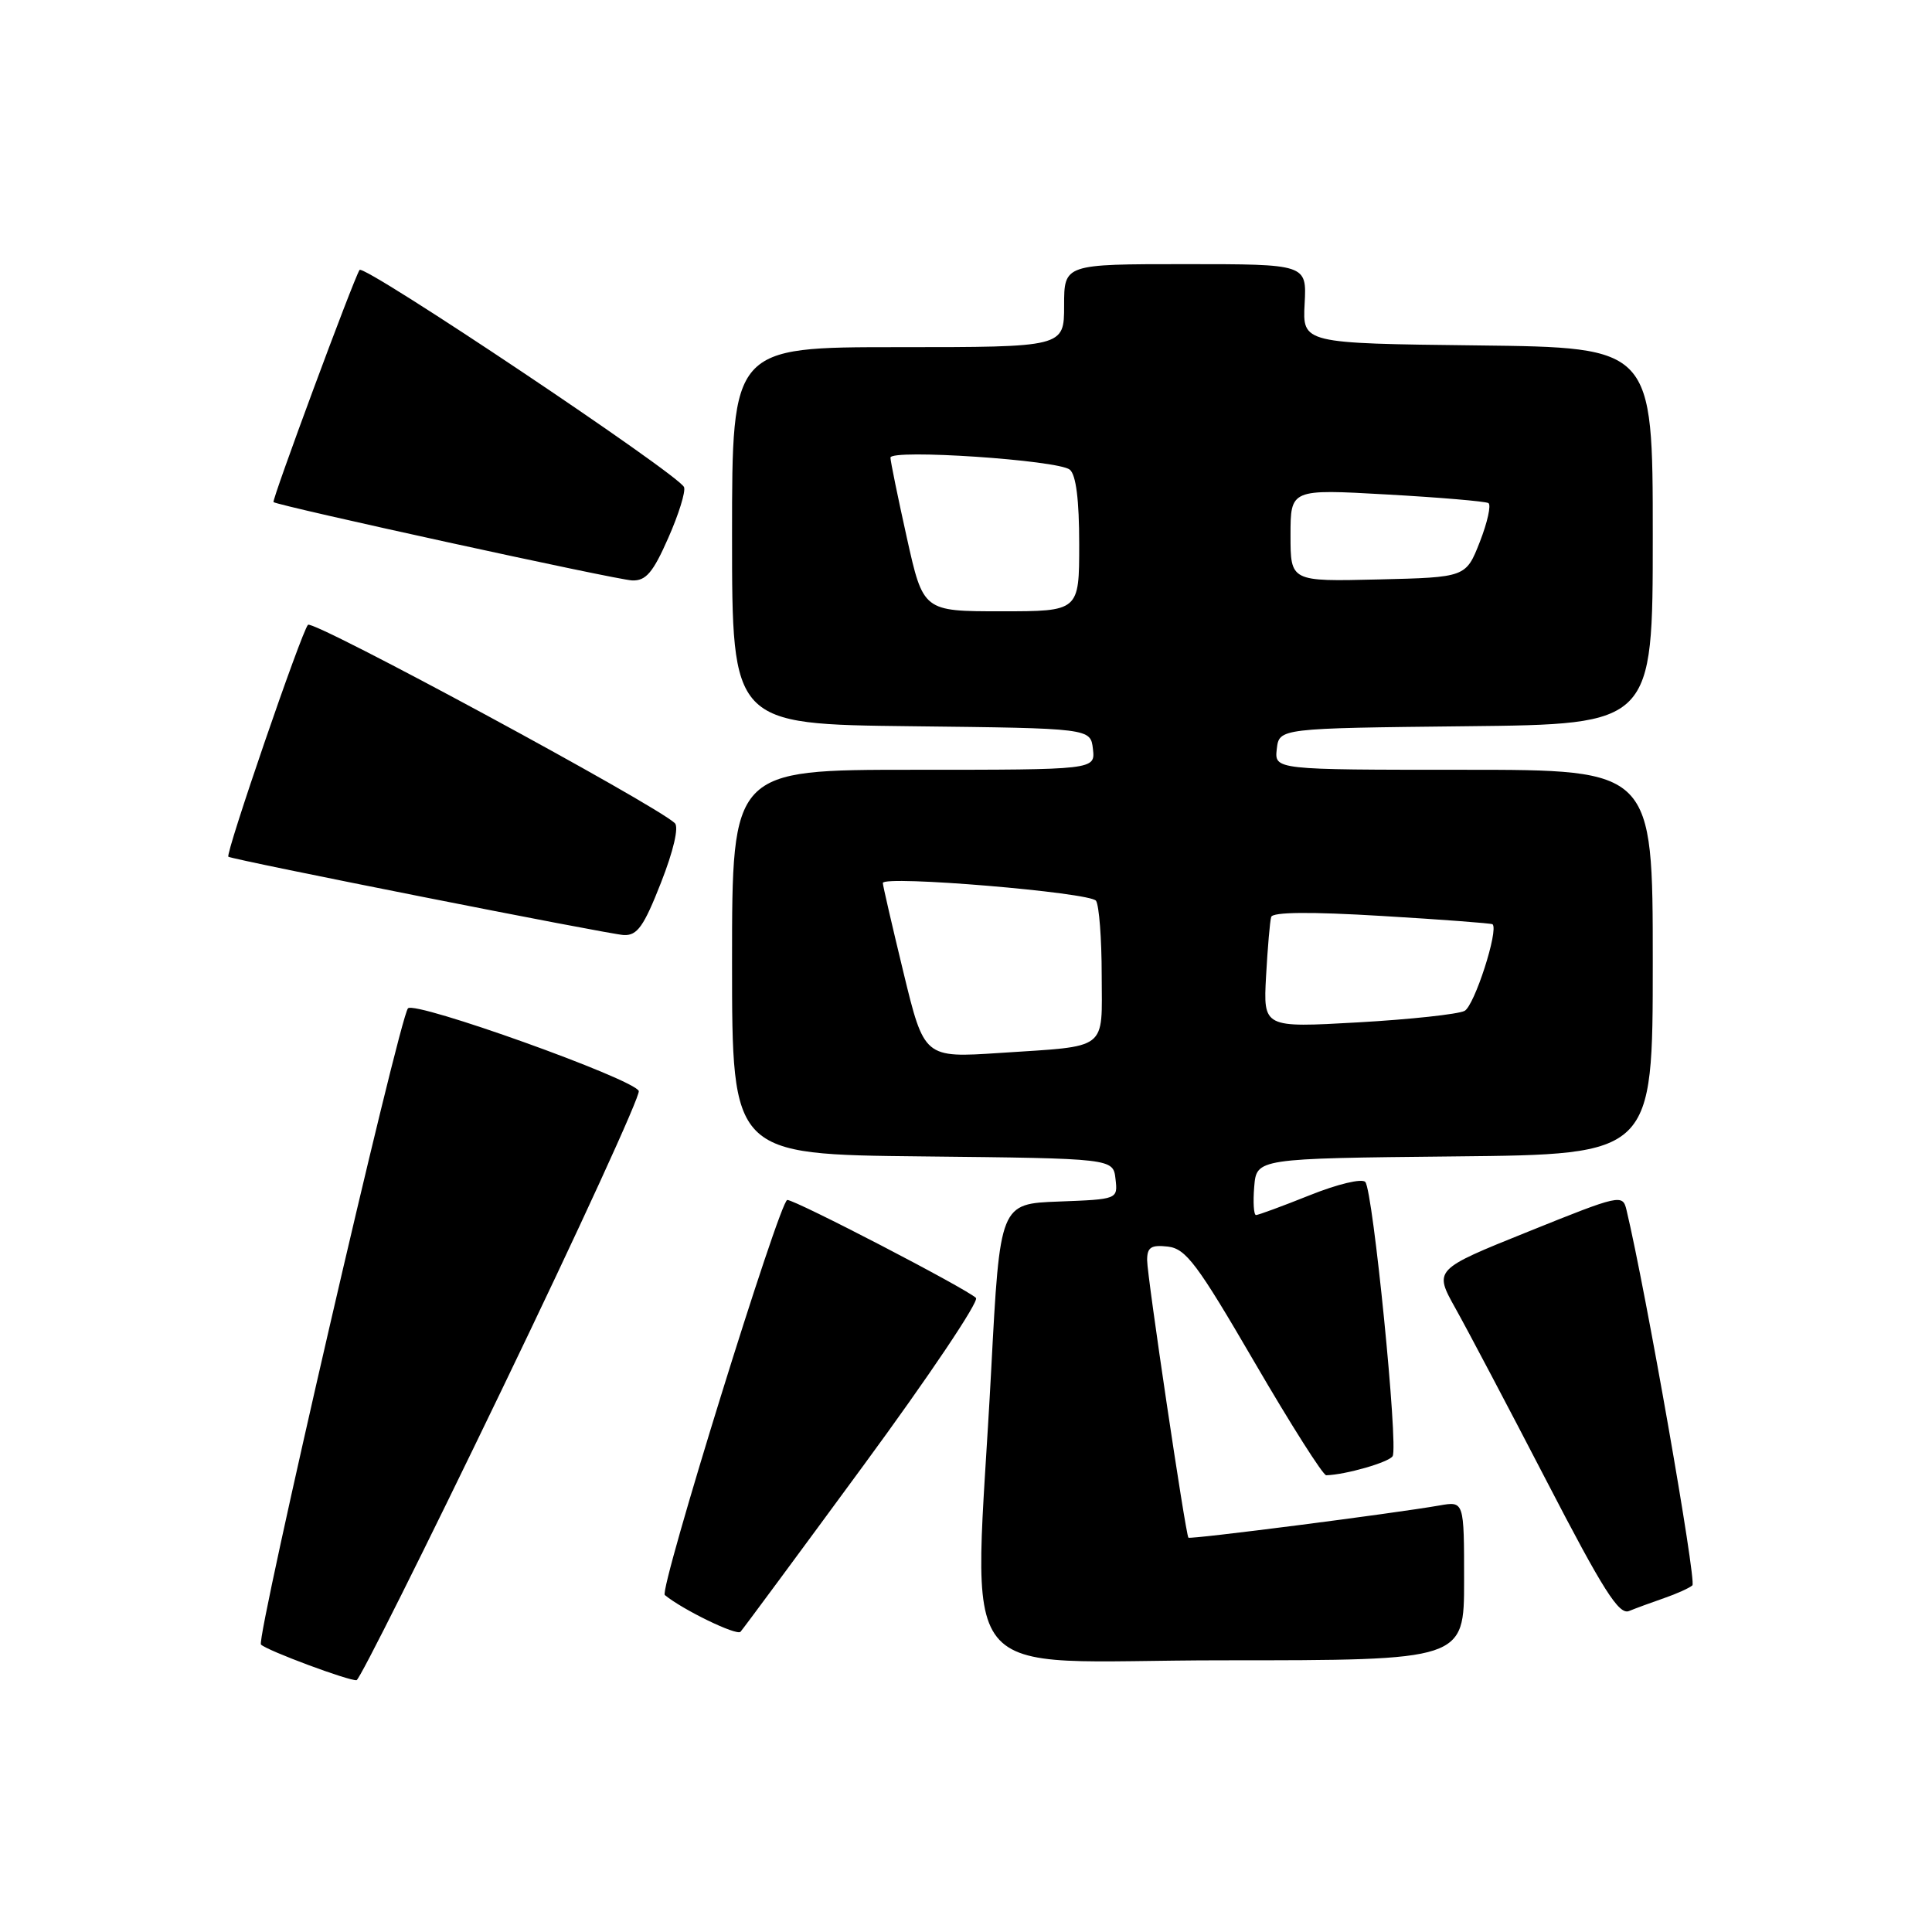 <?xml version="1.0" encoding="UTF-8" standalone="no"?>
<!DOCTYPE svg PUBLIC "-//W3C//DTD SVG 1.1//EN" "http://www.w3.org/Graphics/SVG/1.1/DTD/svg11.dtd" >
<svg xmlns="http://www.w3.org/2000/svg" xmlns:xlink="http://www.w3.org/1999/xlink" version="1.1" viewBox="0 0 256 256">
 <g >
 <path fill="currentColor"
d=" M 66.53 184.06 C 76.73 162.92 84.87 145.15 84.64 144.56 C 83.98 142.96 55.00 132.59 54.06 133.61 C 52.91 134.86 33.88 217.22 34.58 217.91 C 35.37 218.71 46.33 222.78 47.25 222.63 C 47.66 222.56 56.34 205.20 66.53 184.06 Z  M 194.00 209.45 C 194.00 198.91 194.00 198.91 190.75 199.48 C 184.71 200.54 157.68 204.01 157.47 203.75 C 157.09 203.27 152.00 169.08 152.00 166.98 C 152.00 165.27 152.52 164.93 154.75 165.18 C 157.14 165.46 158.64 167.46 166.23 180.50 C 171.03 188.75 175.31 195.49 175.73 195.48 C 178.30 195.41 184.02 193.77 184.53 192.95 C 185.31 191.69 181.93 157.77 180.91 156.62 C 180.48 156.12 177.25 156.89 173.56 158.37 C 169.94 159.82 166.73 161.00 166.43 161.00 C 166.13 161.00 166.02 159.31 166.19 157.25 C 166.50 153.50 166.50 153.50 192.75 153.23 C 219.00 152.97 219.00 152.97 219.00 127.48 C 219.00 102.00 219.00 102.00 193.93 102.00 C 168.87 102.00 168.87 102.00 169.18 99.25 C 169.50 96.50 169.50 96.50 194.25 96.23 C 219.00 95.97 219.00 95.97 219.00 71.00 C 219.00 46.04 219.00 46.04 195.79 45.77 C 172.59 45.50 172.59 45.50 172.87 40.25 C 173.15 35.00 173.15 35.00 157.07 35.00 C 141.00 35.00 141.00 35.00 141.00 40.50 C 141.00 46.00 141.00 46.00 119.00 46.00 C 97.00 46.00 97.00 46.00 97.00 70.98 C 97.00 95.96 97.00 95.96 120.75 96.23 C 144.50 96.50 144.50 96.50 144.82 99.25 C 145.13 102.00 145.13 102.00 121.07 102.00 C 97.00 102.00 97.00 102.00 97.00 127.48 C 97.00 152.97 97.00 152.97 122.25 153.23 C 147.50 153.50 147.50 153.50 147.81 156.21 C 148.12 158.91 148.12 158.91 140.31 159.21 C 132.50 159.50 132.50 159.50 131.34 181.50 C 129.08 224.61 125.41 220.00 162.00 220.00 C 194.00 220.00 194.00 220.00 194.00 209.45 Z  M 114.46 194.12 C 123.09 182.37 129.78 172.40 129.32 171.98 C 127.96 170.70 105.42 159.00 104.32 159.00 C 103.33 159.00 87.30 210.70 88.09 211.35 C 90.47 213.31 97.61 216.77 98.12 216.22 C 98.48 215.82 105.83 205.88 114.46 194.12 Z  M 220.50 211.76 C 222.15 211.19 223.84 210.43 224.25 210.07 C 224.83 209.55 218.07 171.00 215.52 160.33 C 215.01 158.21 214.72 158.27 202.49 163.20 C 189.99 168.23 189.99 168.23 192.86 173.37 C 194.44 176.19 199.89 186.52 204.97 196.32 C 212.43 210.72 214.52 214.01 215.85 213.47 C 216.76 213.10 218.85 212.33 220.50 211.76 Z  M 87.58 116.97 C 89.24 112.75 89.97 109.59 89.42 109.07 C 86.74 106.55 41.51 82.09 40.81 82.79 C 39.98 83.62 29.82 113.21 30.26 113.52 C 30.84 113.93 80.72 123.81 82.66 123.90 C 84.44 123.98 85.31 122.76 87.58 116.97 Z  M 88.54 71.30 C 89.93 68.17 90.87 65.13 90.64 64.55 C 89.98 62.89 48.17 34.91 47.64 35.77 C 46.78 37.16 35.98 66.32 36.24 66.53 C 36.86 67.03 81.72 76.84 83.76 76.91 C 85.58 76.98 86.52 75.89 88.54 71.30 Z  M 119.71 128.84 C 118.20 122.60 116.97 117.28 116.98 117.00 C 117.02 115.95 144.52 118.25 145.23 119.36 C 145.64 119.99 145.98 124.41 145.98 129.18 C 146.00 139.33 147.01 138.56 132.48 139.52 C 122.46 140.18 122.46 140.18 119.71 128.84 Z  M 167.76 129.34 C 167.97 125.58 168.27 122.05 168.44 121.50 C 168.64 120.84 173.65 120.80 183.12 121.37 C 191.03 121.84 197.62 122.34 197.77 122.47 C 198.61 123.21 195.37 133.27 194.06 133.95 C 193.20 134.39 186.85 135.08 179.95 135.47 C 167.39 136.18 167.39 136.18 167.76 129.34 Z  M 120.16 71.25 C 118.97 65.89 117.99 61.11 117.99 60.64 C 118.00 59.47 140.18 60.96 141.75 62.23 C 142.58 62.90 143.00 66.23 143.00 72.12 C 143.00 81.00 143.00 81.00 132.67 81.00 C 122.33 81.00 122.33 81.00 120.16 71.25 Z  M 171.00 70.93 C 171.00 64.80 171.00 64.80 183.75 65.52 C 190.76 65.91 196.82 66.43 197.22 66.66 C 197.61 66.89 197.10 69.20 196.09 71.79 C 194.24 76.50 194.24 76.50 182.62 76.78 C 171.00 77.06 171.00 77.06 171.00 70.93 Z "/>
</g>
</svg>